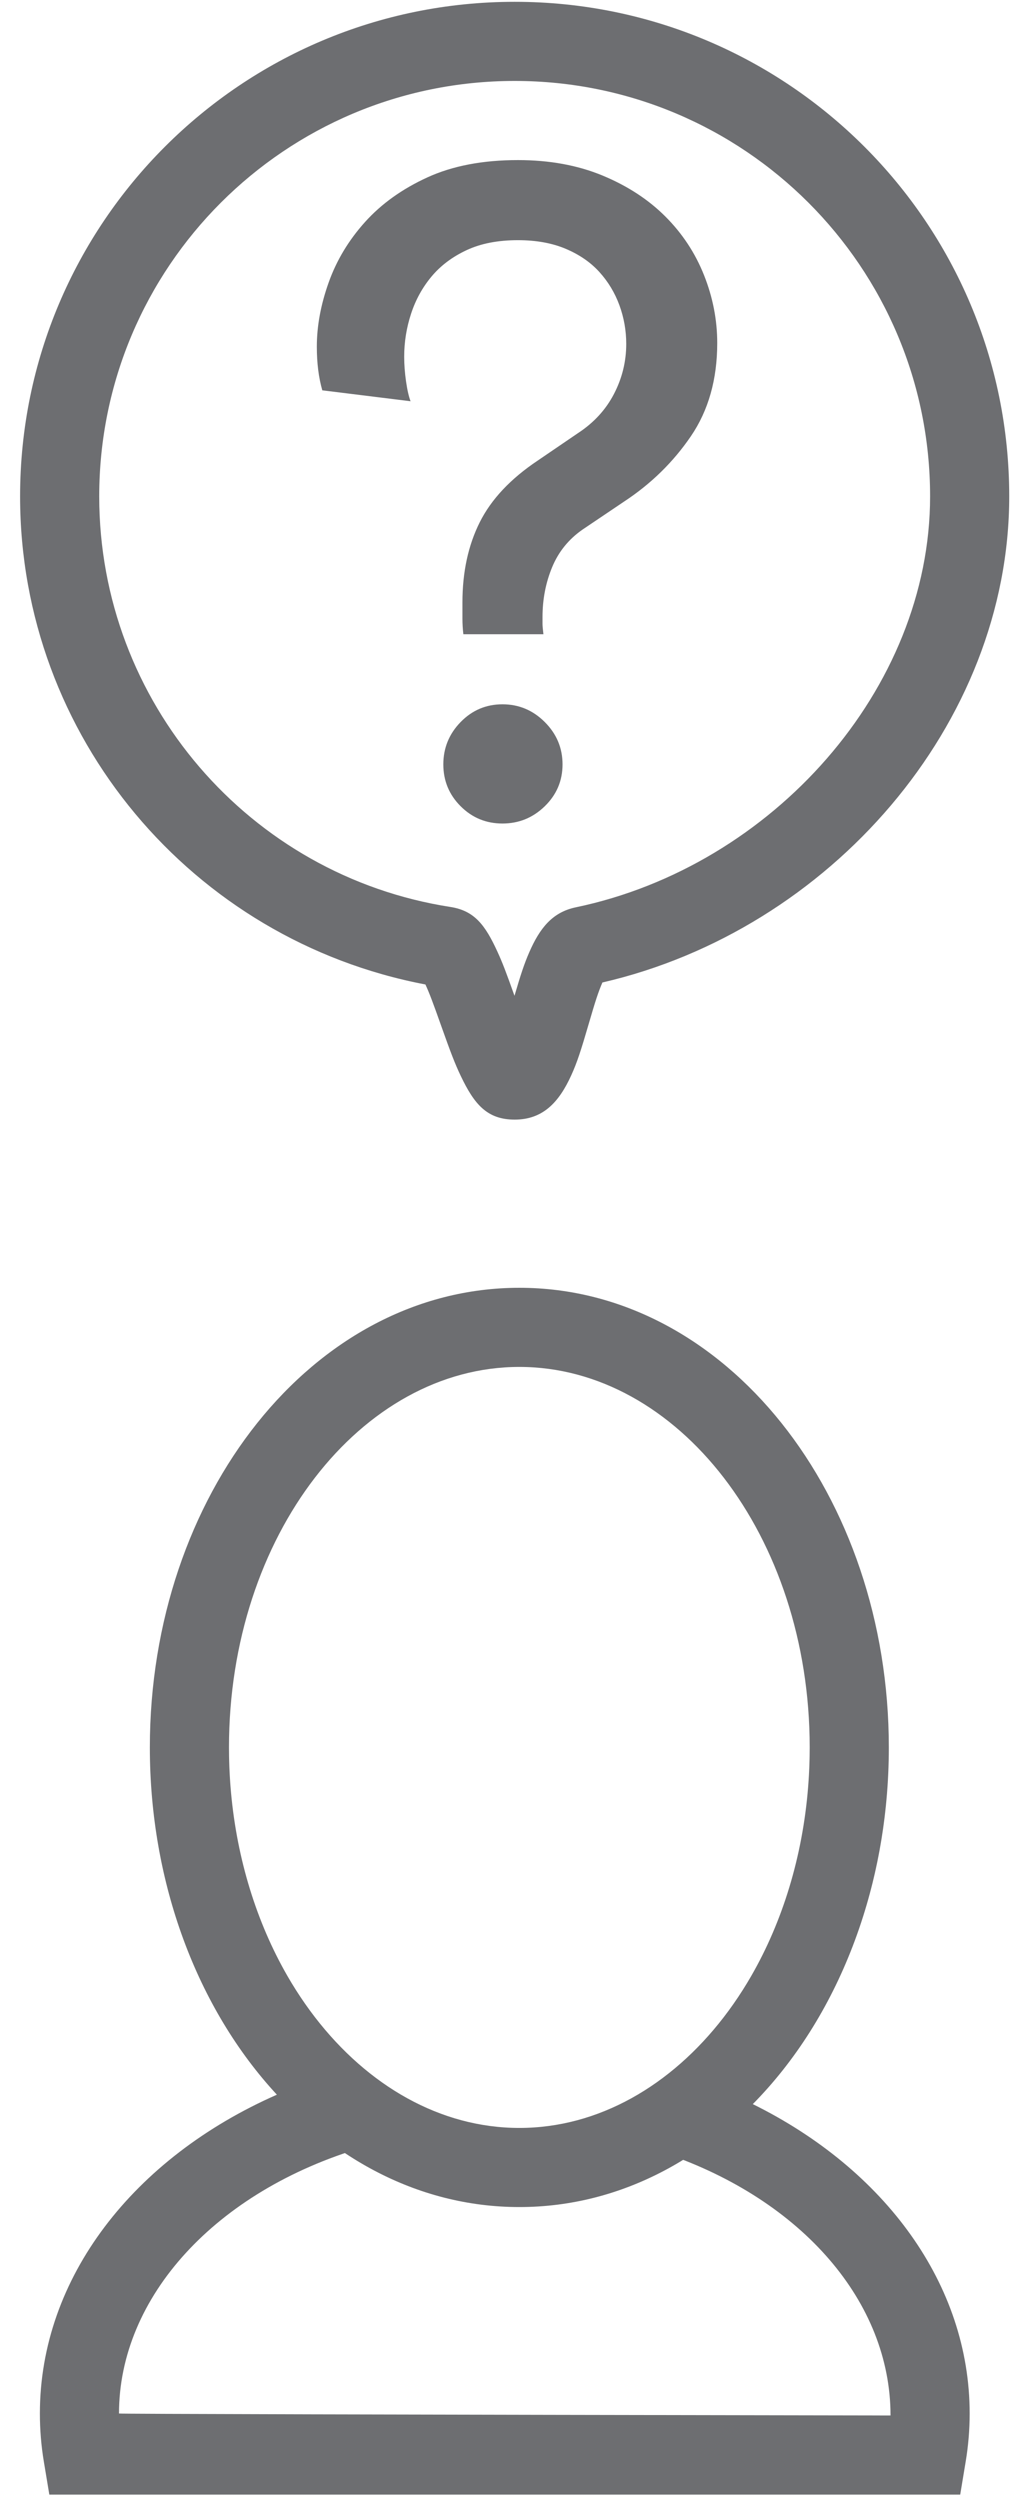 <svg version="1.0" preserveAspectRatio="xMidYMid meet" viewBox="12.162 0 275.676 675" zoomAndPan="magnify" xmlns:xlink="http://www.w3.org/1999/xlink" xmlns="http://www.w3.org/2000/svg" style="max-height: 500px" width="275.676" height="675"><defs><clipPath id="6c22edc2e9"><path clip-rule="nonzero" d="M 17.586 0 L 284.941 0 L 284.941 674 L 17.586 674 Z M 17.586 0"/></clipPath></defs><g clip-path="url(#6c22edc2e9)"><path fill-rule="nonzero" fill-opacity="1" d="M 152.387 595.875 C 96.645 595.875 52.621 539.828 52.621 471.781 C 52.621 403.73 96.645 347.684 152.387 347.684 C 208.129 347.684 252.152 403.73 252.152 471.781 C 252.152 539.828 208.129 595.875 152.387 595.875 Z M 152.387 574.512 C 195.043 574.512 230.785 529.004 230.785 471.781 C 230.785 414.555 195.043 369.051 152.387 369.051 C 109.73 369.051 73.988 414.555 73.988 471.781 C 73.988 529.004 109.73 574.512 152.387 574.512 Z M 191.77 581.352 L 171.871 574.543 L 189.102 562.488 C 214.402 544.789 230.785 510.273 230.785 471.781 C 230.785 414.555 195.043 369.051 152.387 369.051 C 109.73 369.051 73.988 414.555 73.988 471.781 C 73.988 509.137 89.41 542.797 113.57 560.961 L 130.547 573.73 L 110.176 579.746 C 70.422 591.488 44.293 620.137 44.293 651.613 C 44.293 651.73 113.73 651.91 252.609 652.148 C 252.609 621.57 228.824 594.023 191.77 581.352 Z M 52.621 471.781 C 52.621 403.73 96.645 347.684 152.387 347.684 C 208.129 347.684 252.152 403.73 252.152 471.781 C 252.152 509.75 238.371 544.852 215.422 568.082 C 251.074 585.707 273.977 616.742 273.977 651.613 C 273.977 655.973 273.617 660.305 272.906 664.582 L 271.426 673.512 L 25.48 673.512 L 23.996 664.582 C 23.285 660.305 22.93 655.973 22.93 651.613 C 22.93 614.914 48.281 582.562 86.922 565.539 C 65.402 542.301 52.621 508.352 52.621 471.781 Z M 171.219 276.102 C 169 283.715 167.977 286.875 166.383 290.367 C 163.09 297.59 158.762 302.281 151.125 302.281 C 143.652 302.281 140.199 298.086 136.598 290.547 C 135.012 287.238 133.809 284.074 131.324 277.07 C 129.035 270.613 128.117 268.168 127.027 265.797 C 64.043 253.816 17.586 198.832 17.586 134.023 C 17.586 60.273 77.375 0.488 151.125 0.488 C 224.875 0.488 284.66 60.273 284.66 134.023 C 284.66 195.551 236.195 251.094 174.82 265.258 C 173.711 267.805 172.895 270.34 171.219 276.102 Z M 155.051 257.133 C 157.895 250.586 161.312 246.281 167.637 244.961 C 220.789 233.867 263.293 185.965 263.293 134.023 C 263.293 72.074 213.074 21.855 151.125 21.855 C 89.172 21.855 38.953 72.074 38.953 134.023 C 38.953 189.516 79.512 236.441 133.766 244.863 C 140.273 245.871 143.172 249.762 146.441 256.875 C 147.836 259.902 148.816 262.492 151.078 268.848 C 152.781 263.035 153.711 260.215 155.051 257.133 Z M 137.27 171.234 C 137.102 169.758 137.023 168.367 137.023 167.059 L 137.023 162.633 C 137.023 154.445 138.578 147.238 141.691 141.012 C 144.805 134.789 150.047 129.219 157.414 124.305 L 168.227 116.934 C 172.484 114.148 175.723 110.625 177.934 106.367 C 180.145 102.109 181.25 97.605 181.25 92.852 C 181.25 89.25 180.633 85.77 179.406 82.41 C 178.176 79.055 176.375 76.062 174 73.441 C 171.625 70.82 168.594 68.734 164.91 67.176 C 161.227 65.621 156.922 64.844 152.012 64.844 C 146.605 64.844 141.977 65.742 138.129 67.547 C 134.277 69.348 131.125 71.723 128.668 74.672 C 126.211 77.621 124.367 80.977 123.141 84.746 C 121.91 88.512 121.297 92.363 121.297 96.293 C 121.297 98.422 121.461 100.633 121.789 102.926 C 122.117 105.219 122.523 107.023 123.016 108.332 L 99.184 105.383 C 98.199 101.945 97.707 98.012 97.707 93.59 C 97.707 88.02 98.773 82.246 100.902 76.27 C 103.031 70.289 106.309 64.844 110.73 59.93 C 115.156 55.016 120.766 51 127.562 47.891 C 134.359 44.777 142.508 43.219 152.012 43.219 C 160.527 43.219 168.145 44.613 174.863 47.398 C 181.578 50.184 187.227 53.867 191.812 58.453 C 196.402 63.039 199.883 68.324 202.258 74.301 C 204.633 80.281 205.82 86.383 205.82 92.609 C 205.82 102.438 203.445 110.832 198.695 117.793 C 193.945 124.754 187.965 130.609 180.758 135.359 L 169.453 142.977 C 165.688 145.598 162.945 148.996 161.227 153.176 C 159.504 157.352 158.645 161.816 158.645 166.566 L 158.645 168.41 C 158.645 168.98 158.727 169.922 158.891 171.234 Z M 131.863 206.371 C 131.863 201.949 133.418 198.141 136.531 194.945 C 139.645 191.75 143.41 190.152 147.832 190.152 C 152.254 190.152 156.062 191.75 159.258 194.945 C 162.453 198.141 164.051 201.949 164.051 206.371 C 164.051 210.793 162.453 214.559 159.258 217.672 C 156.062 220.785 152.254 222.34 147.832 222.34 C 143.41 222.34 139.645 220.785 136.531 217.672 C 133.418 214.559 131.863 210.793 131.863 206.371 Z M 131.863 206.371" fill="#6d6e71"/></g></svg>